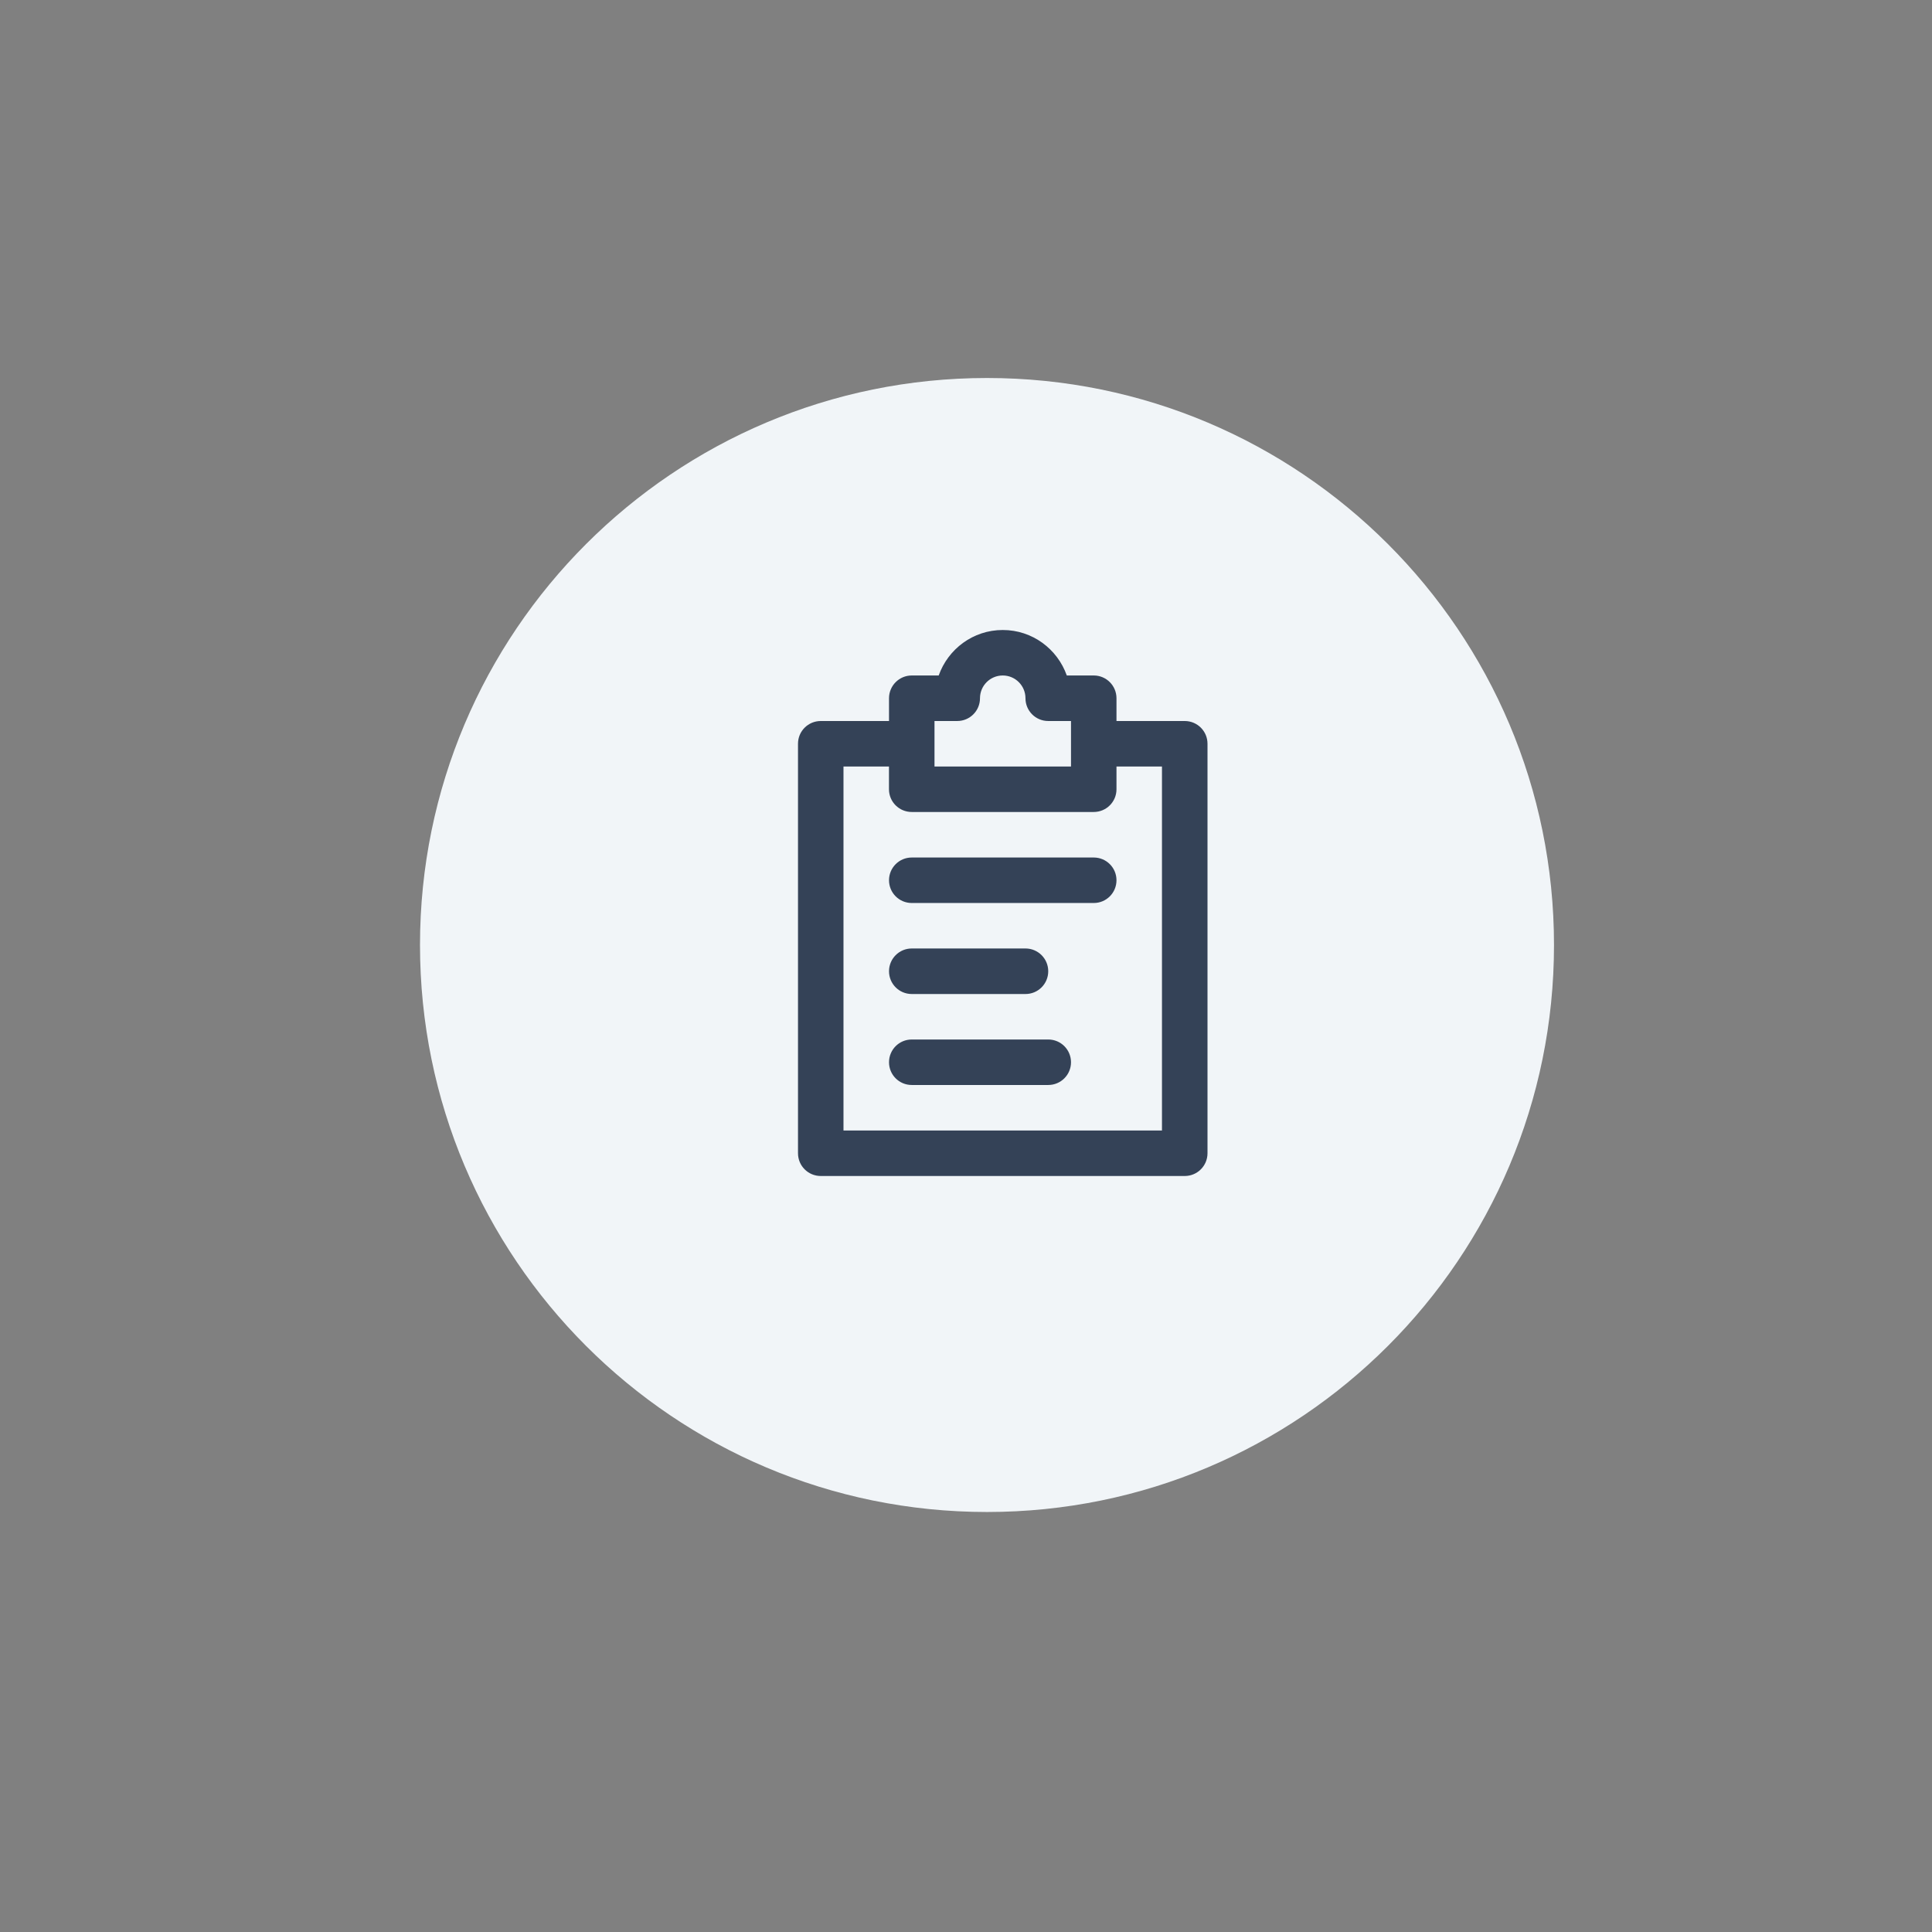<svg width="46" height="46" viewBox="0 0 46 46" fill="none" xmlns="http://www.w3.org/2000/svg">
<rect x="0" y="0" width="46" height="46" fill="#808080" stroke="none"/>
<path fill-rule="evenodd" clip-rule="evenodd" d="M23.5 36C30.956 36 37 29.956 37 22.5C37 15.044 30.956 9 23.5 9C16.044 9 10 15.044 10 22.5C10 29.956 16.044 36 23.5 36Z" fill="#F1F5F8"/>
<path fill-rule="evenodd" clip-rule="evenodd" d="M28.208 17.167H26.583V16.625C26.583 16.326 26.341 16.083 26.042 16.083H25.4C25.177 15.454 24.582 15 23.875 15C23.168 15 22.573 15.454 22.35 16.083H21.708C21.409 16.083 21.167 16.326 21.167 16.625V17.167H19.542C19.242 17.167 19 17.409 19 17.708V27.458C19 27.758 19.242 28 19.542 28H28.208C28.508 28 28.75 27.758 28.75 27.458V17.708C28.75 17.409 28.508 17.167 28.208 17.167ZM24.417 23.667H21.708C21.409 23.667 21.167 23.425 21.167 23.125C21.167 22.826 21.409 22.583 21.708 22.583H24.417C24.716 22.583 24.958 22.826 24.958 23.125C24.958 23.425 24.716 23.667 24.417 23.667ZM21.708 24.75H24.958C25.258 24.75 25.5 24.992 25.5 25.292C25.5 25.591 25.258 25.833 24.958 25.833H21.708C21.409 25.833 21.167 25.591 21.167 25.292C21.167 24.992 21.409 24.75 21.708 24.75ZM22.791 17.167H22.25V18.25H25.5V17.167H24.958C24.658 17.167 24.416 16.925 24.416 16.625C24.416 16.326 24.174 16.083 23.875 16.083C23.575 16.083 23.333 16.326 23.333 16.625C23.333 16.925 23.091 17.167 22.791 17.167ZM27.666 26.917H20.083V18.25H21.166V18.792C21.166 19.091 21.408 19.333 21.708 19.333H26.041C26.341 19.333 26.583 19.091 26.583 18.792V18.25H27.666V26.917ZM21.708 20.417H26.042C26.341 20.417 26.583 20.659 26.583 20.958C26.583 21.258 26.341 21.5 26.042 21.5H21.708C21.409 21.5 21.167 21.258 21.167 20.958C21.167 20.659 21.409 20.417 21.708 20.417Z" fill="#344257"/>
</svg>
